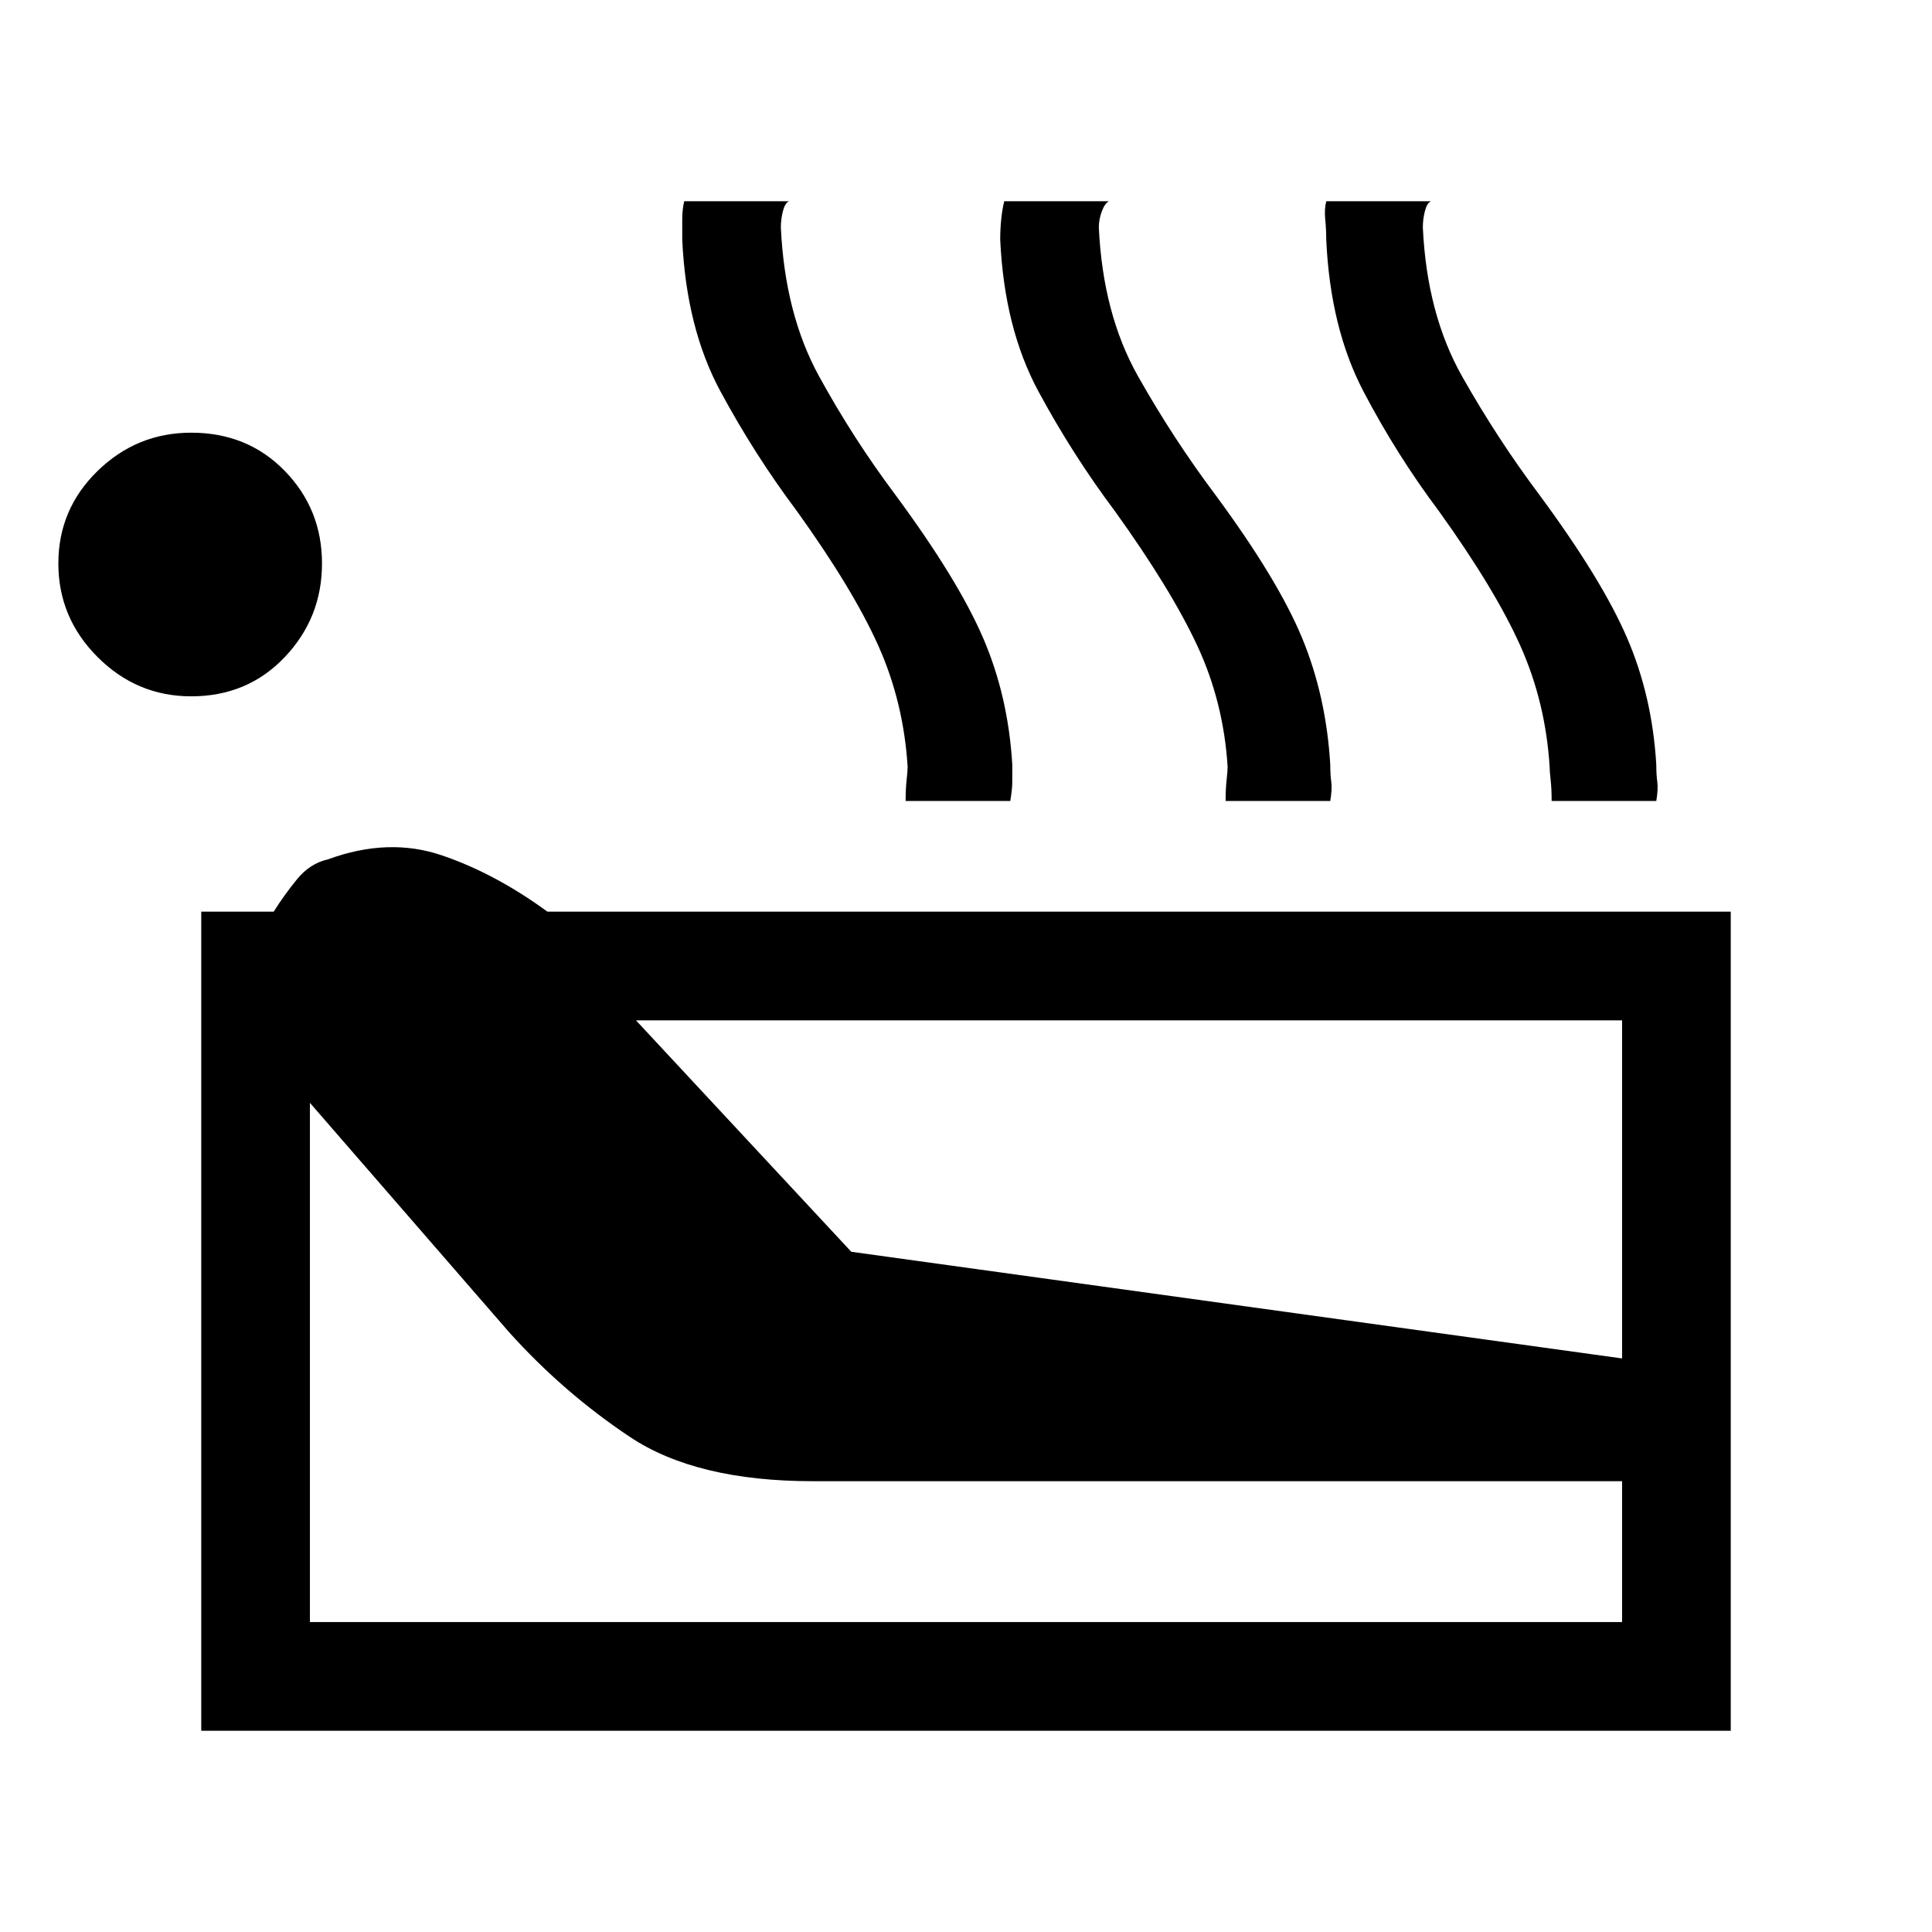 <svg xmlns="http://www.w3.org/2000/svg" height="24" viewBox="0 -960 960 960" width="24"><path d="M100-100v-407h36q5-8 11.5-16t15.5-10q30-11 56.5-2t52.5 28h588v407H100Zm-5-514q-27 0-46.5-19.5T29-680q0-27 19.5-46T95-745q28 0 46.5 19t18.5 46q0 27-18.5 46.5T95-614Zm59 460h652v-70H404q-58 0-91-22t-60-52l-99-114v258Zm269-184 383 53v-168H316l107 115Zm27-224q0-6 .5-10.5t.5-6.5q-2-32-14.5-60T396-706q-21-28-38-59.5T339-841v-10q0-5 1-9h52q-2 1-3 5t-1 8q2 43 19 74t38 59q31 42 43.5 71t14.5 63v8.5q0 3.5-1 9.5h-52Zm159 0q0-6 .5-10.5t.5-6.5q-2-32-15-60t-41-67q-21-28-38-59.5T497-841q0-5 .5-10t1.5-9h52q-2 1-3.5 5t-1.5 8q2 43 19.5 74t38.5 59q31 42 43 71t14 63q0 5 .5 8.5t-.5 9.5h-52Zm162 0q0-6-.5-10.5t-.5-6.5q-2-32-14.5-60T715-706q-21-28-37.5-59.5T659-841q0-5-.5-10t.5-9h52q-2 1-3 5t-1 8q2 43 19.5 74t38.5 59q31 42 43.5 71t14.5 63q0 5 .5 8.5t-.5 9.5h-52Z"/></svg>